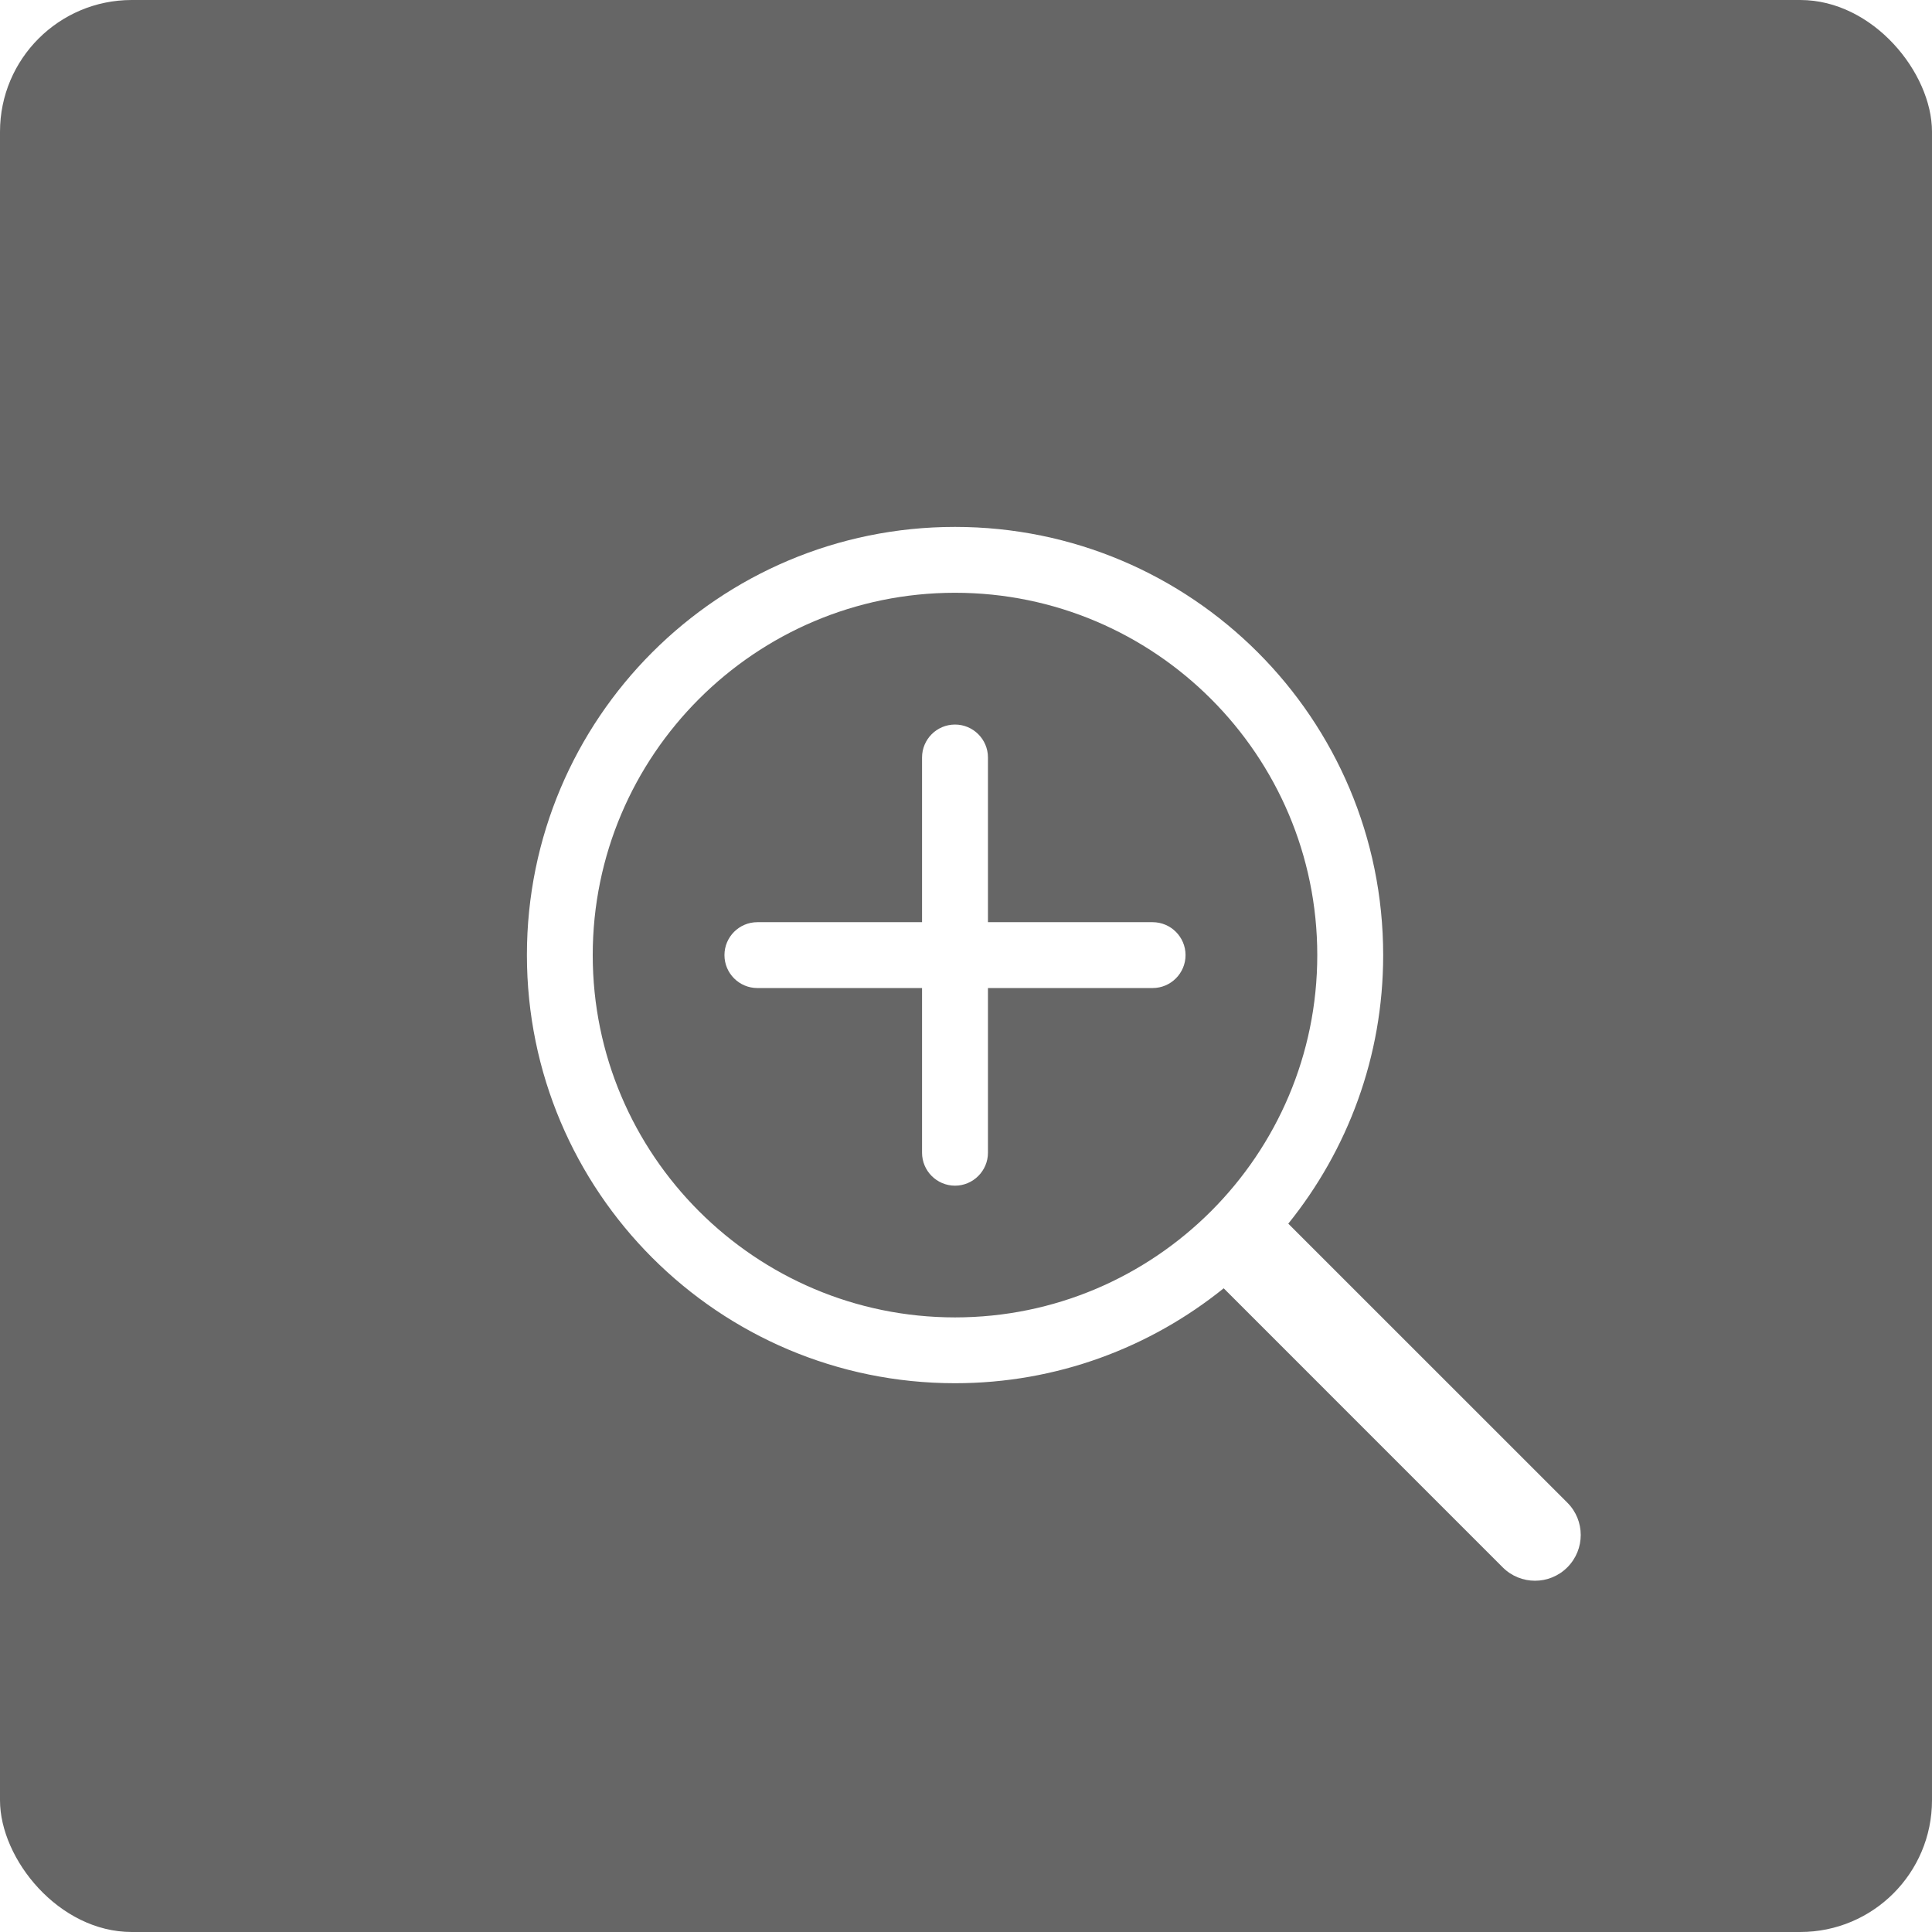 <svg width="44" height="44" viewBox="0 0 44 44" fill="none" xmlns="http://www.w3.org/2000/svg">
<g filter="url(#filter0_b)">
<rect width="44" height="44" rx="3" fill="black" fill-opacity="0.6"/>
</g>
<path d="M21.75 12C27.135 12 31.501 16.366 31.501 21.752C31.501 24.07 30.689 26.194 29.34 27.868L35.695 34.222C36.102 34.628 36.102 35.288 35.695 35.695C35.289 36.102 34.629 36.102 34.223 35.695L27.869 29.34C26.193 30.69 24.069 31.502 21.751 31.502C16.366 31.502 12 27.136 12 21.75C12 16.364 16.364 12 21.75 12ZM21.75 30.003C26.3 30.003 30 26.302 30 21.752C30 17.201 26.3 13.5 21.75 13.5C17.2 13.5 13.499 17.201 13.499 21.752C13.499 26.302 17.2 30.003 21.75 30.003Z" fill="white"/>
<path d="M17.249 21.002H20.999V17.251C20.999 16.837 21.335 16.501 21.75 16.501C22.162 16.501 22.5 16.837 22.5 17.251V21.002H26.25C26.663 21.002 27 21.338 27 21.752C27 22.166 26.663 22.502 26.25 22.502H22.5V26.253C22.5 26.665 22.162 27.003 21.75 27.003C21.335 27.003 20.999 26.665 20.999 26.253V22.502H17.249C16.835 22.502 16.499 22.166 16.499 21.752C16.499 21.338 16.835 21.002 17.249 21.002Z" fill="white"/>
<defs>
<filter id="filter0_b" x="-4" y="-4" width="52" height="52" filterUnits="userSpaceOnUse" color-interpolation-filters="sRGB">
<feFlood flood-opacity="0" result="BackgroundImageFix"/>
<feGaussianBlur in="BackgroundImage" stdDeviation="2"/>
<feComposite in2="SourceAlpha" operator="in" result="effect1_backgroundBlur"/>
<feBlend mode="normal" in="SourceGraphic" in2="effect1_backgroundBlur" result="shape"/>
</filter>
</defs>
</svg>
